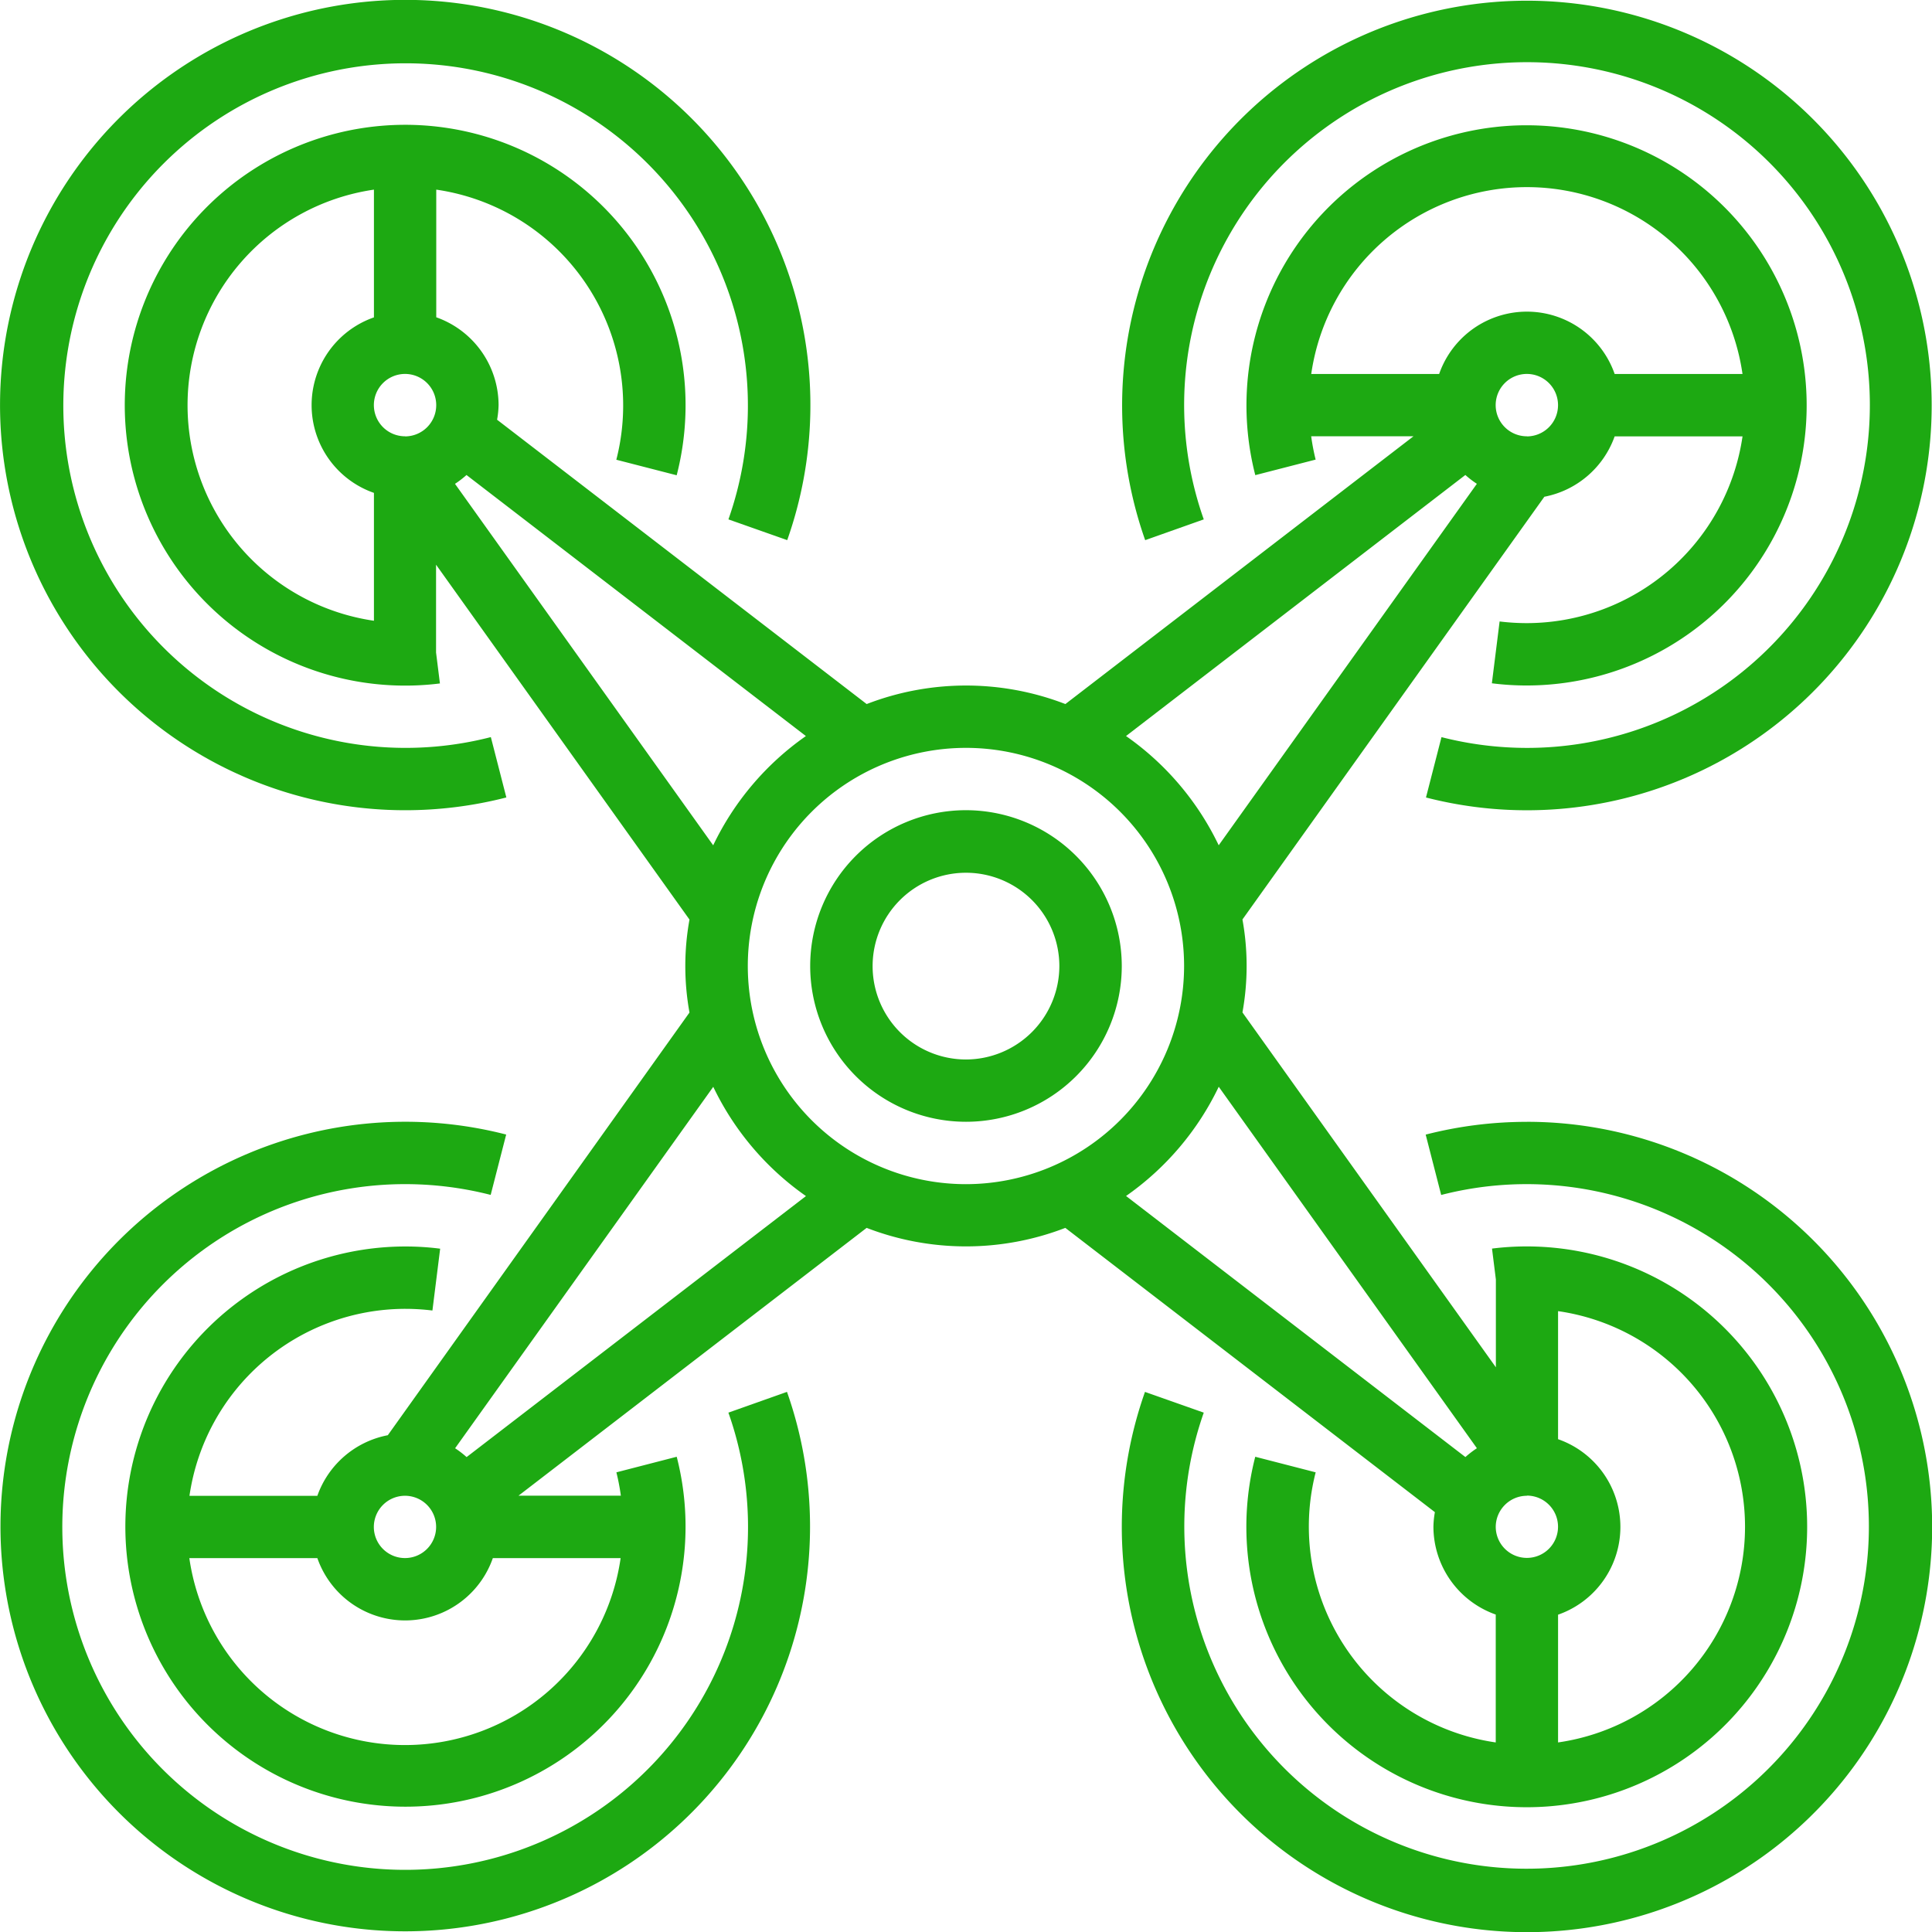 <svg xmlns="http://www.w3.org/2000/svg" width="57.939" height="57.939" viewBox="0 0 57.939 57.939">
  <g id="icon-tab-1" transform="translate(0 -0.313)">
    <path id="Path_1" data-name="Path 1" d="M28.969,24.61a4.672,4.672,0,1,0,4.672,4.673A4.678,4.678,0,0,0,28.969,24.61Zm0,7.476a2.8,2.8,0,1,1,2.8-2.8A2.807,2.807,0,0,1,28.969,32.086Z" fill="#1da912"/>
    <path id="Path_2" data-name="Path 2" d="M42.987,46.1a2.8,2.8,0,0,0,1.869,2.632v3.835a6.542,6.542,0,0,1-5.4-8.1L37.644,44a8.409,8.409,0,1,0,7.1-6.243l.116.927v2.633l-7.6-10.642a7.821,7.821,0,0,0,0-2.788l9.054-12.677A2.8,2.8,0,0,0,48.422,13.4h3.835A6.546,6.546,0,0,1,45.791,19a6.756,6.756,0,0,1-.819-.05l-.232,1.854a8.2,8.2,0,0,0,1.05.066,8.4,8.4,0,1,0-8.145-6.308l1.81-.466a6.581,6.581,0,0,1-.134-.7H42.39l-10.44,8.031a8.268,8.268,0,0,0-5.959,0L14.907,12.9a2.74,2.74,0,0,0,.045-.44,2.8,2.8,0,0,0-1.869-2.632V6a6.542,6.542,0,0,1,5.4,8.1l1.81.466a8.409,8.409,0,1,0-7.1,6.243l-.116-.927V17.248l7.6,10.642a7.821,7.821,0,0,0,0,2.788L11.63,43.354a2.8,2.8,0,0,0-2.113,1.817H5.682a6.546,6.546,0,0,1,6.467-5.607,6.758,6.758,0,0,1,.819.05L13.2,37.76a8.184,8.184,0,0,0-1.05-.066A8.4,8.4,0,1,0,20.294,44l-1.809.467a6.575,6.575,0,0,1,.134.7H15.55l10.44-8.031a8.272,8.272,0,0,0,5.958,0l11.083,8.525A2.741,2.741,0,0,0,42.987,46.1Zm3.738-6.467a6.533,6.533,0,0,1,0,12.934V48.736a2.787,2.787,0,0,0,0-5.263Zm-.934,5.532a.934.934,0,1,1-.935.935A.936.936,0,0,1,45.791,45.17ZM11.214,18.929A6.533,6.533,0,0,1,11.214,6V9.831a2.787,2.787,0,0,0,0,5.263Zm.934-5.532a.935.935,0,1,1,.934-.934A.936.936,0,0,1,12.148,13.4Zm33.642,0a.935.935,0,1,1,.934-.934A.936.936,0,0,1,45.791,13.4Zm-6.467-1.869a6.533,6.533,0,0,1,12.933,0H48.422a2.787,2.787,0,0,0-5.263,0Zm4.622,3.029a2.784,2.784,0,0,0,.345.265l-7.742,10.84a8.452,8.452,0,0,0-2.78-3.276Zm-30.3.266a2.884,2.884,0,0,0,.345-.265l10.178,7.829a8.452,8.452,0,0,0-2.78,3.276Zm-1.5,30.347a.934.934,0,1,1-.934.935A.936.936,0,0,1,12.148,45.17Zm6.467,1.869a6.533,6.533,0,0,1-12.934,0H9.517a2.787,2.787,0,0,0,5.263,0ZM13.993,44.01a2.793,2.793,0,0,0-.345-.265l7.742-10.839a8.452,8.452,0,0,0,2.78,3.276Zm14.976-8.185a6.542,6.542,0,1,1,6.541-6.542A6.549,6.549,0,0,1,28.969,35.825Zm4.8.355a8.452,8.452,0,0,0,2.78-3.276l7.742,10.84a2.884,2.884,0,0,0-.345.265Z" fill="#1da912"/>
    <path id="Path_3" data-name="Path 3" d="M36.1,15.889a10.282,10.282,0,1,1,9.7,6.853,10.365,10.365,0,0,1-2.571-.323l-.465,1.81a12.139,12.139,0,1,0-8.421-7.717Z" fill="#1da912"/>
    <path id="Path_4" data-name="Path 4" d="M21.844,42.677a10.282,10.282,0,1,1-9.7-6.853,10.365,10.365,0,0,1,2.571.323l.465-1.81a12.139,12.139,0,1,0,8.421,7.717Z" fill="#1da912"/>
    <path id="Path_5" data-name="Path 5" d="M45.791,33.956a12.19,12.19,0,0,0-3.036.383l.465,1.81A10.265,10.265,0,1,1,36.1,42.677l-1.763-.622a12.151,12.151,0,1,0,11.458-8.1Z" fill="#1da912"/>
    <path id="Path_6" data-name="Path 6" d="M12.149,24.611a12.189,12.189,0,0,0,3.036-.383l-.465-1.81a10.265,10.265,0,1,1,7.125-6.529l1.763.622a12.151,12.151,0,1,0-11.458,8.1Z" fill="#1da912"/>
  </g>
</svg>
